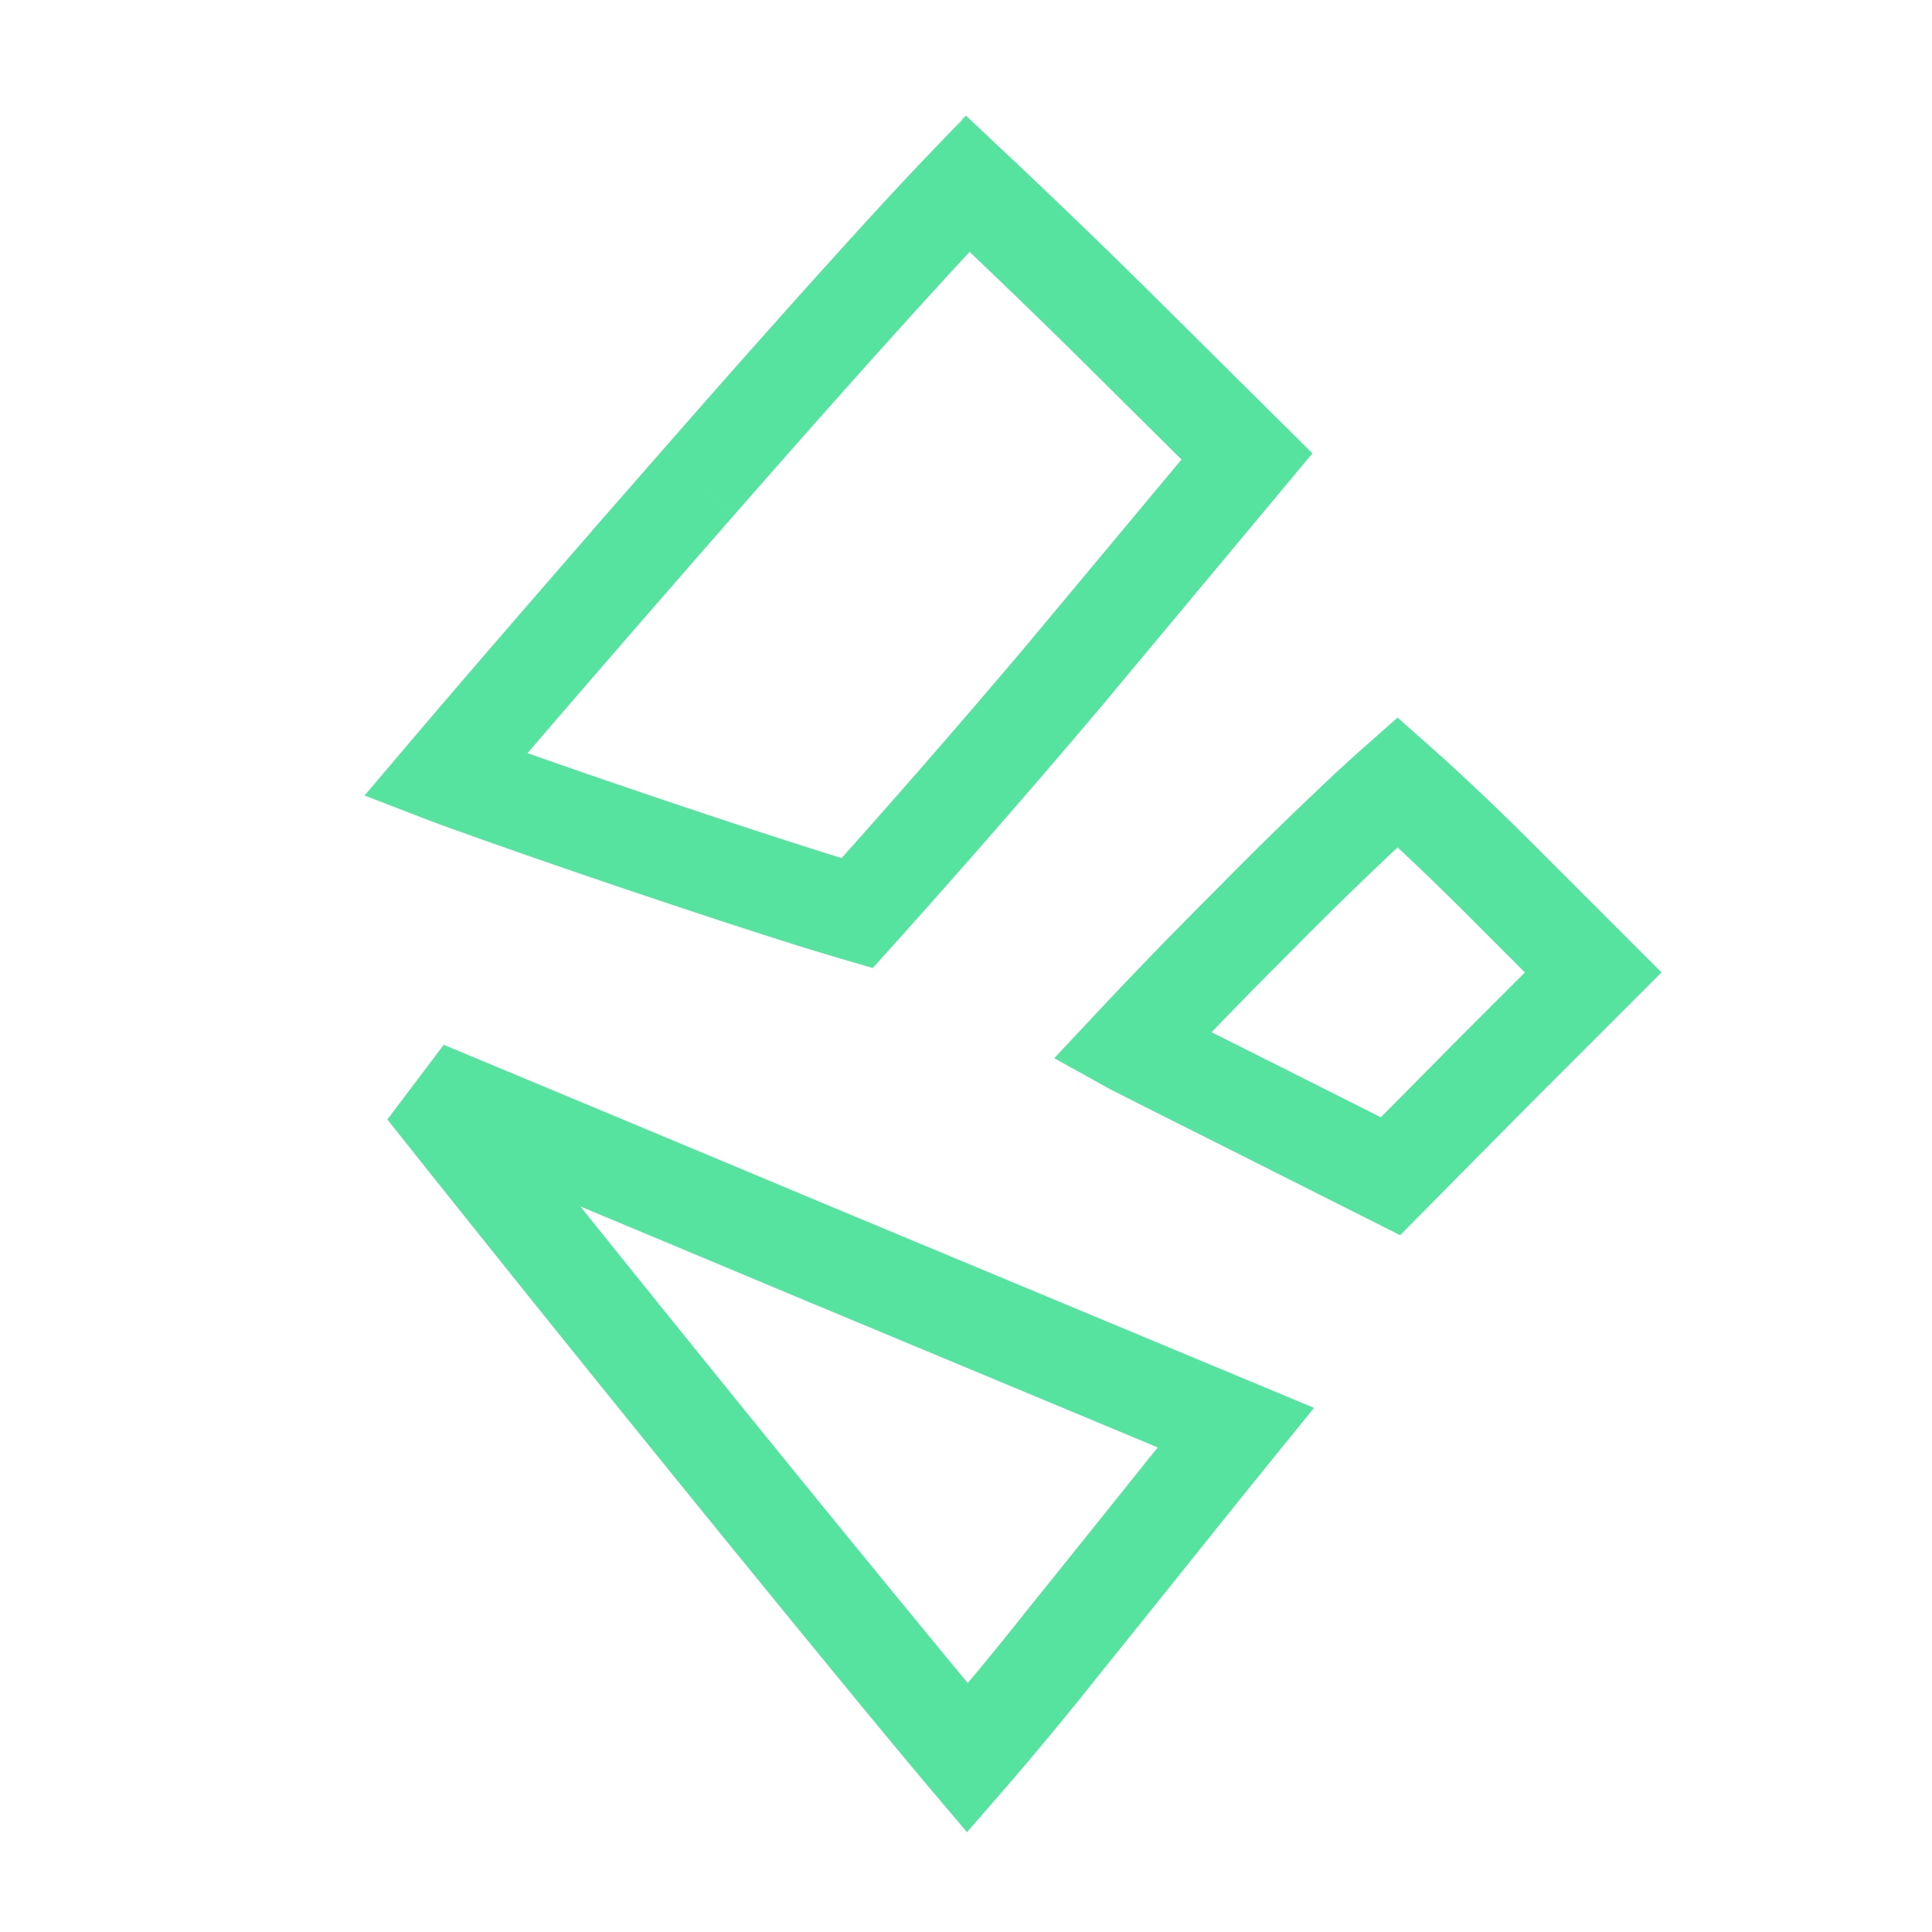 <svg width="40" height="40" viewBox="0 0 40 40" fill="none" xmlns="http://www.w3.org/2000/svg"><path d="M14.46 9.991h-.001a710.438 710.438 0 0 0-4.307 4.963c-.358.418-.671.785-.93 1.09.088.034.181.067.277.102.929.338 2.177.773 3.445 1.204 1.268.43 2.549.854 3.542 1.169a51.387 51.387 0 0 0 1.261.386 219.405 219.405 0 0 0 4.233-4.855s.002 0 .002-.002l3.835-4.598-2.813-2.791-.001-.001a170.772 170.772 0 0 0-2.967-2.856 71.28 71.28 0 0 0-1.233 1.317c-1.14 1.243-2.68 2.97-4.344 4.872zm3.678 9.017a.138.138 0 0 0-.002 0h.002zm1.301-15.746a.277.277 0 0 0 .005.003l-.005-.003zm6.473 15.84l-.005.005a103.835 103.835 0 0 0-2.473 2.55l.009.005c.654.332 1.539.777 2.497 1.257l.003.001 2.845 1.433 2.181-2.203.004-.004 2.013-2.013-1.906-1.906a53.83 53.83 0 0 0-1.87-1.789l-.276-.245c-.153.135-.334.298-.538.487a80.278 80.278 0 0 0-2.484 2.422zm-3.869 14.863l.005-.006c.672-.834 1.378-1.714 1.987-2.474a399.4 399.4 0 0 1 1.508-1.875l.043-.053-8.558-3.567h-.001a3901.32 3901.32 0 0 0-8.224-3.435l.4.503a910.619 910.619 0 0 0 4.727 5.89 863.82 863.82 0 0 0 4.658 5.714c.582.706 1.075 1.3 1.443 1.735l.126-.145a74.62 74.62 0 0 0 1.886-2.287z" stroke="#56E39F" stroke-width="2"/></svg>